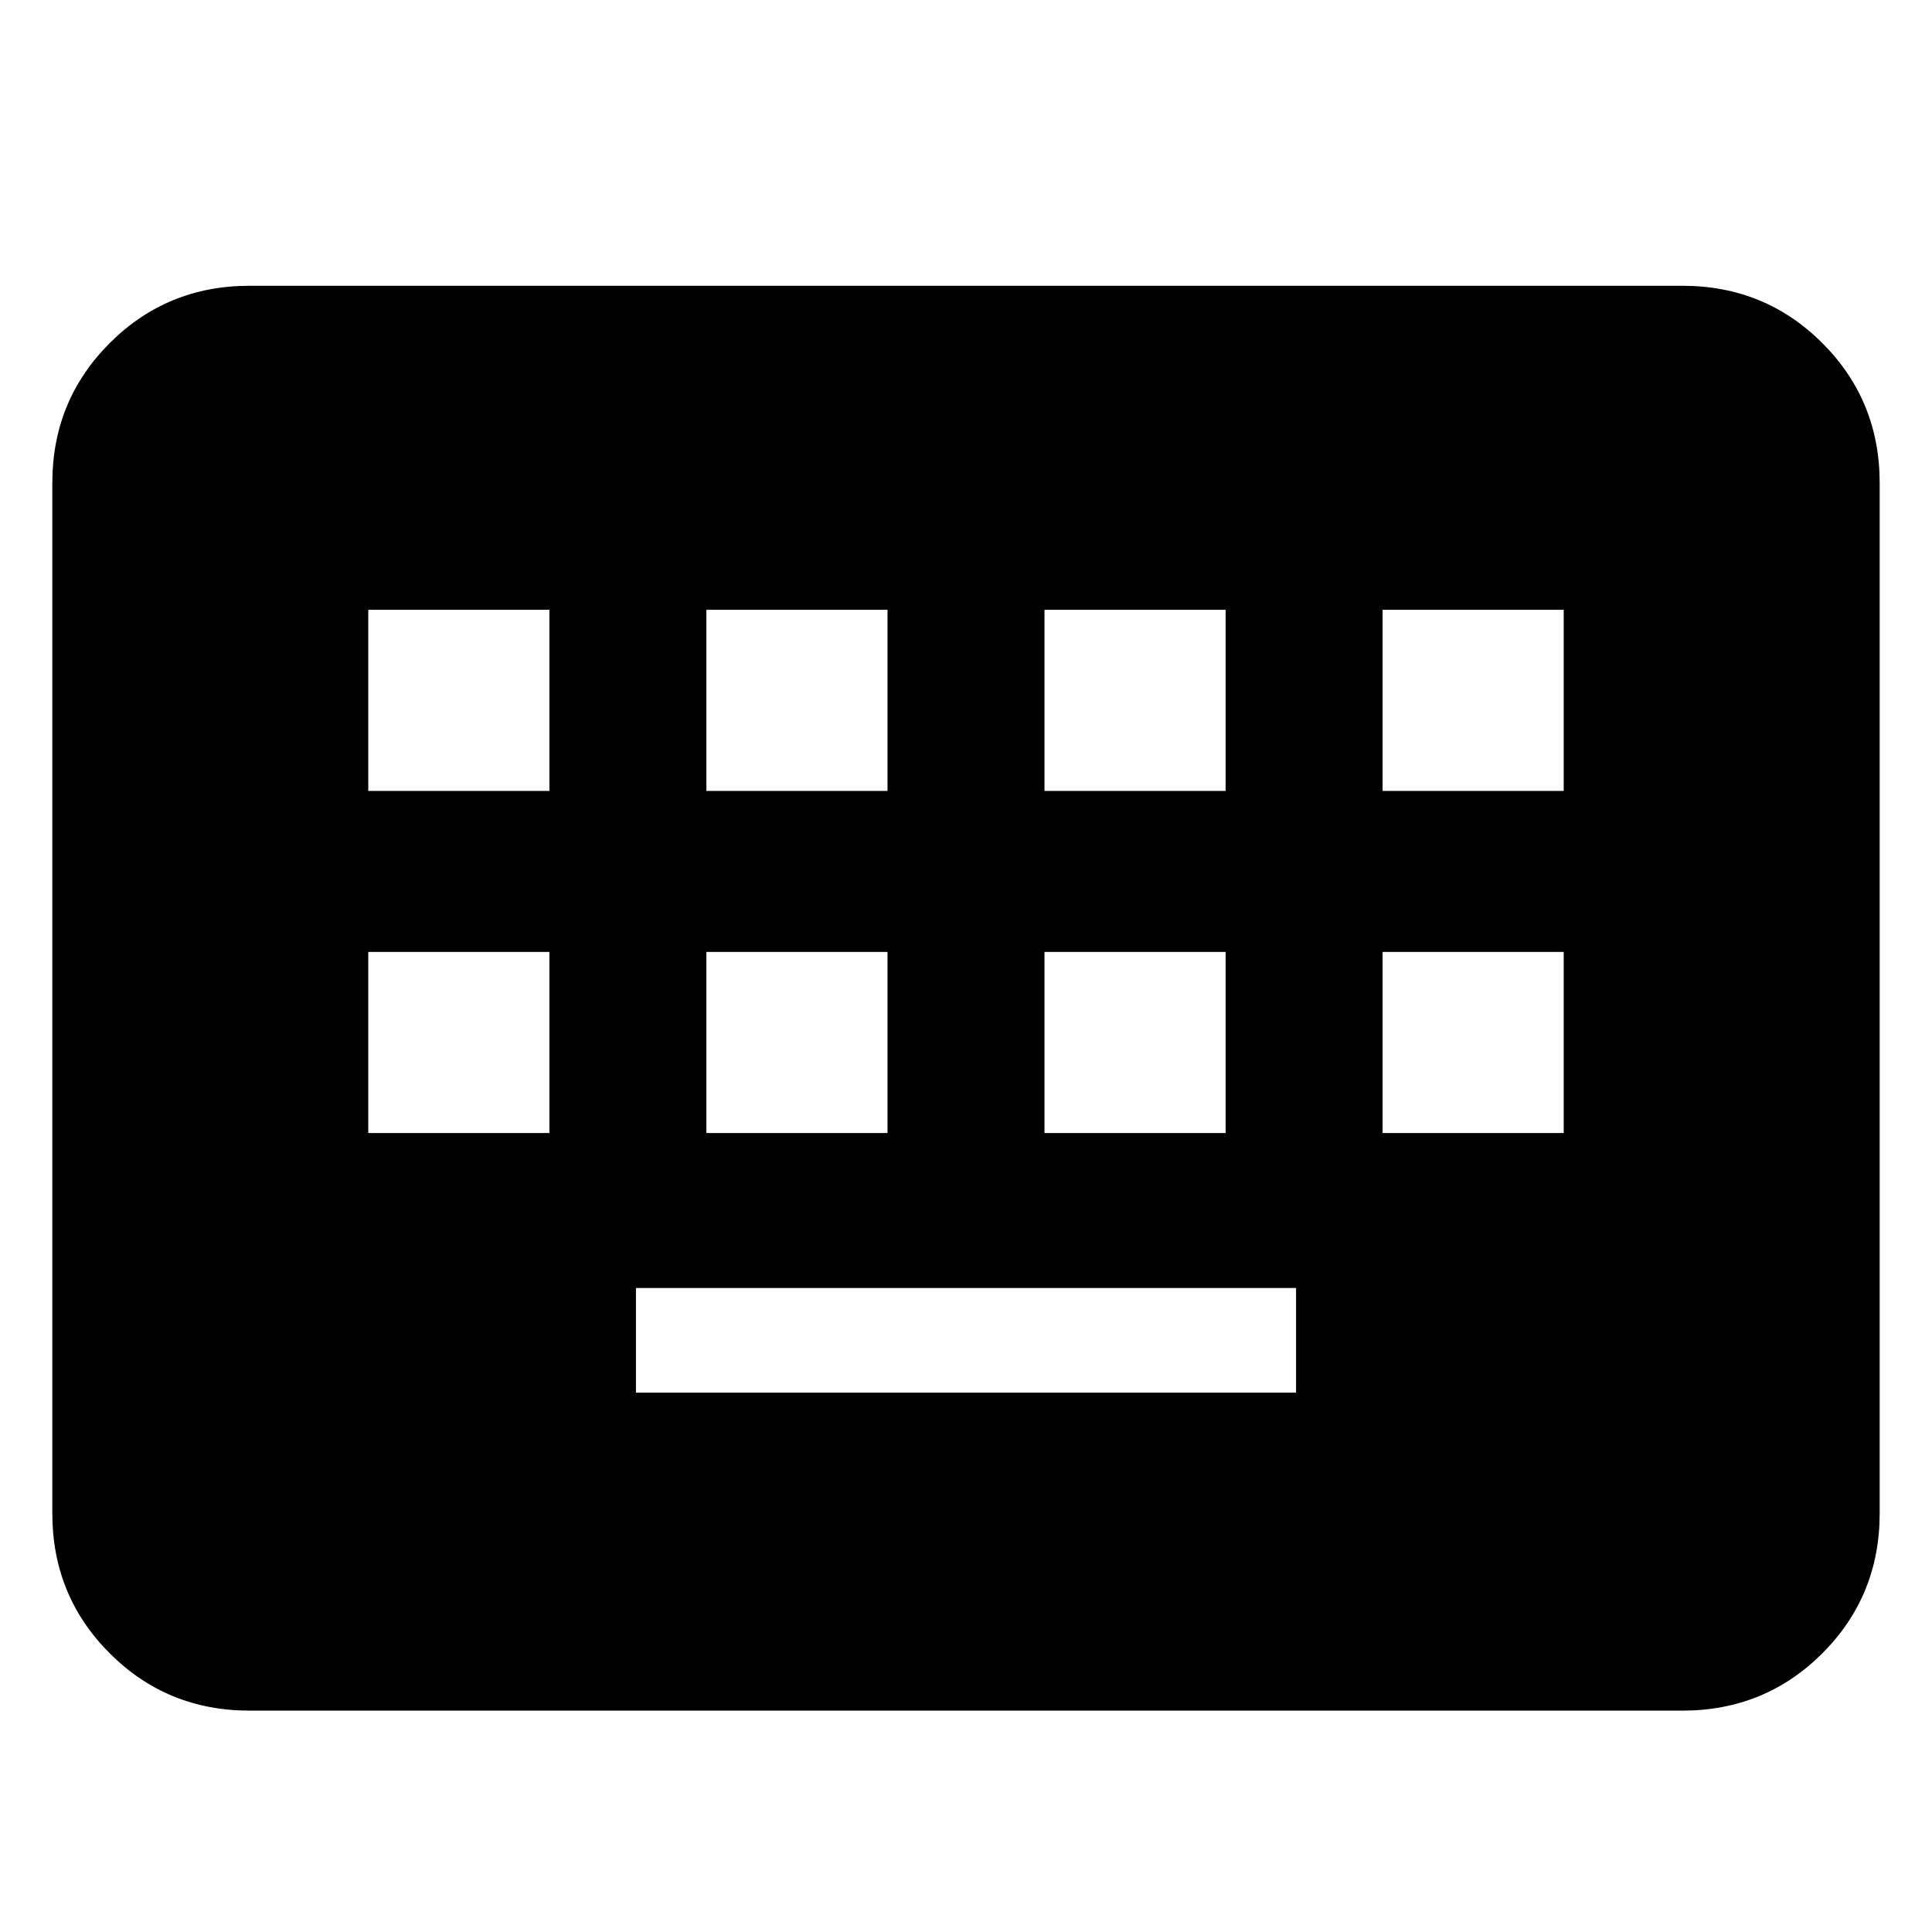 <svg xmlns="http://www.w3.org/2000/svg" height="24" width="24"><path d="M3.1 21.25q-1.025 0-1.737-.712Q.65 19.825.65 18.8V6q0-1.025.713-1.738.712-.712 1.737-.712h17.8q1.025 0 1.738.712.712.713.712 1.738v12.8q0 1.025-.712 1.738-.713.712-1.738.712ZM8.775 9.825h2.25v-2.25h-2.25Zm-4.2 0h2.25v-2.25h-2.25ZM7.9 17.3h8.2V16H7.9Zm5.075-7.475h2.25v-2.25h-2.25Zm-4.2 4.25h2.25v-2.25h-2.25Zm-4.2 0h2.25v-2.25h-2.25Zm8.4 0h2.25v-2.25h-2.25Zm4.2-4.25h2.25v-2.25h-2.25Zm0 4.25h2.25v-2.25h-2.25Z"/></svg>